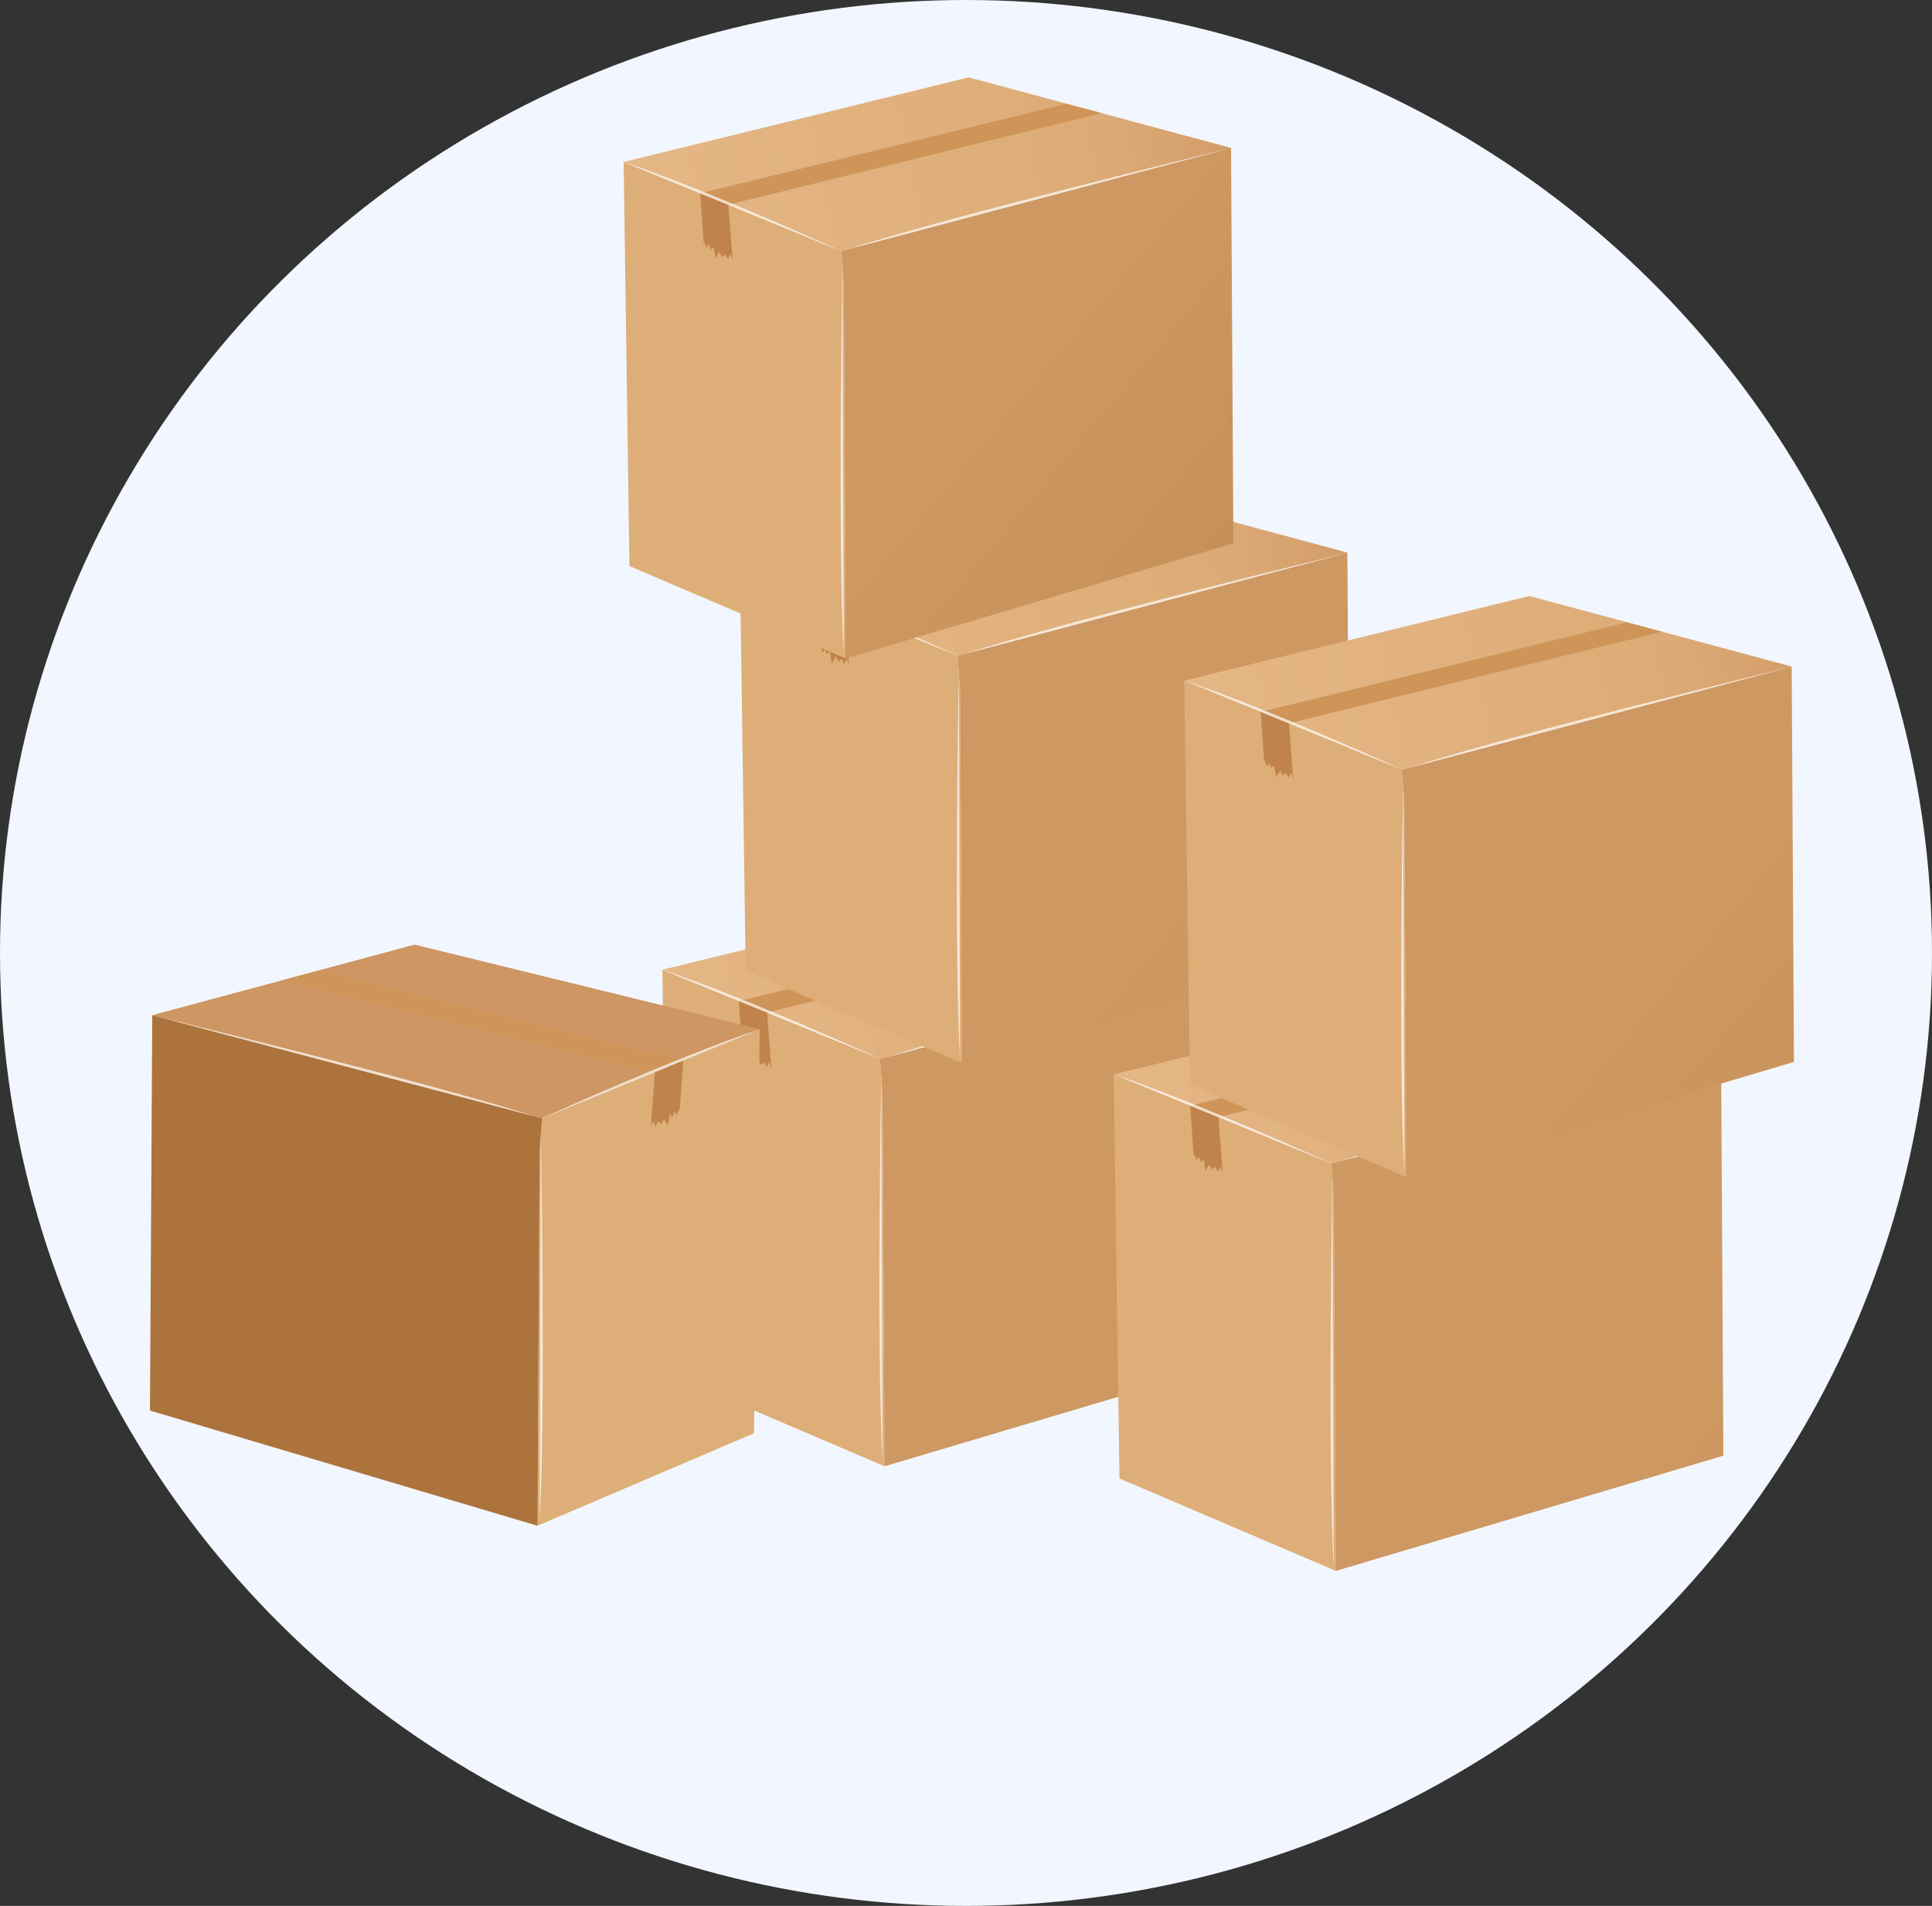 <svg xmlns="http://www.w3.org/2000/svg" xmlns:xlink="http://www.w3.org/1999/xlink" width="211.08" height="208.284" viewBox="0 0 211.08 208.284">
  <rect x="0" y="0" width="211.08" height="208.284" fill="#333333" stroke="none"/>
  <defs>
    <linearGradient id="linear-gradient" x1="0.012" y1="3.578" x2="1.247" y2="3.503" gradientUnits="objectBoundingBox">
      <stop offset="0.14" stop-color="#e5b785"/>
      <stop offset="0.66" stop-color="#deae79"/>
      <stop offset="0.8" stop-color="#dba975"/>
      <stop offset="0.95" stop-color="#d29c67"/>
      <stop offset="1" stop-color="#ce9662"/>
    </linearGradient>
    <linearGradient id="linear-gradient-2" x1="0.632" y1="1.354" x2="0.523" y2="2.89" gradientUnits="objectBoundingBox">
      <stop offset="0.19" stop-color="#deae79"/>
      <stop offset="0.4" stop-color="#dba975"/>
      <stop offset="0.64" stop-color="#d29c68"/>
      <stop offset="0.72" stop-color="#ce9662"/>
    </linearGradient>
    <linearGradient id="linear-gradient-3" x1="0.047" y1="1.127" x2="1.362" y2="2.552" gradientUnits="objectBoundingBox">
      <stop offset="0.15" stop-color="#ce9862"/>
      <stop offset="0.43" stop-color="#c7915a"/>
      <stop offset="0.85" stop-color="#b47c45"/>
      <stop offset="1" stop-color="#ac733c"/>
    </linearGradient>
    <linearGradient id="linear-gradient-4" x1="-0.036" y1="2.696" x2="1.199" y2="2.622" xlink:href="#linear-gradient"/>
    <linearGradient id="linear-gradient-5" x1="0.5" y1="1.046" x2="0.39" y2="2.581" xlink:href="#linear-gradient-2"/>
    <linearGradient id="linear-gradient-6" x1="-0.028" y1="0.827" x2="1.287" y2="2.252" xlink:href="#linear-gradient-3"/>
    <linearGradient id="linear-gradient-7" x1="0.023" y1="3.538" x2="1.258" y2="3.463" xlink:href="#linear-gradient"/>
    <linearGradient id="linear-gradient-8" x1="0.661" y1="1.34" x2="0.551" y2="2.876" xlink:href="#linear-gradient-2"/>
    <linearGradient id="linear-gradient-9" x1="0.063" y1="1.114" x2="1.378" y2="2.539" xlink:href="#linear-gradient-3"/>
    <linearGradient id="linear-gradient-10" x1="-0.024" y1="2.68" x2="1.21" y2="2.605" xlink:href="#linear-gradient"/>
    <linearGradient id="linear-gradient-11" x1="0.532" y1="1.04" x2="0.422" y2="2.576" xlink:href="#linear-gradient-2"/>
    <linearGradient id="linear-gradient-12" x1="-0.01" y1="0.822" x2="1.305" y2="2.247" xlink:href="#linear-gradient-3"/>
    <linearGradient id="linear-gradient-13" x1="-4.069" y1="5.539" x2="-2.834" y2="5.465" xlink:href="#linear-gradient"/>
    <linearGradient id="linear-gradient-14" x1="-12.263" y1="2.04" x2="-12.373" y2="3.575" xlink:href="#linear-gradient-2"/>
    <linearGradient id="linear-gradient-15" x1="-5.714" y1="1.794" x2="-4.399" y2="3.219" xlink:href="#linear-gradient-3"/>
    <linearGradient id="linear-gradient-16" x1="-0.084" y1="1.922" x2="1.151" y2="1.847" xlink:href="#linear-gradient"/>
    <linearGradient id="linear-gradient-17" x1="0.37" y1="0.775" x2="0.26" y2="2.311" xlink:href="#linear-gradient-2"/>
    <linearGradient id="linear-gradient-18" x1="-0.102" y1="0.564" x2="1.213" y2="1.989" xlink:href="#linear-gradient-3"/>
  </defs>
  <g id="img19" transform="translate(-296 -13709.824)">
    <g id="factory" transform="translate(296 13709.824)">
      <ellipse id="Elipse_4240" data-name="Elipse 4240" cx="105.54" cy="104.142" rx="105.54" ry="104.142" transform="translate(0)" fill="#f2f6fe"/>
    </g>
    <g id="resistencia-01" transform="translate(248.9 13709.138)">
      <g id="Grupo_58740" data-name="Grupo 58740" transform="translate(119.469 97.416)">
        <g id="Grupo_58739" data-name="Grupo 58739">
          <g id="Grupo_58738" data-name="Grupo 58738">
            <path id="Trazado_130651" data-name="Trazado 130651" d="M289.061,218.225,260.4,210.51l-37.7,9.245,23.764,9.728Z" transform="translate(-222.696 -210.51)" fill="url(#linear-gradient)"/>
            <path id="Trazado_130652" data-name="Trazado 130652" d="M246.744,245.137l-.285-3.809L222.694,231.6l0,.162.631,44,23.642,10.1Z" transform="translate(-222.69 -222.355)" fill="url(#linear-gradient-2)"/>
            <path id="Trazado_130653" data-name="Trazado 130653" d="M319.507,228.268v-.158l-42.6,11.258.285,3.81.219,40.725,42.343-12.586Z" transform="translate(-253.141 -220.395)" fill="url(#linear-gradient-3)"/>
          </g>
          <path id="Trazado_130654" data-name="Trazado 130654" d="M244.841,240.673l-.018-.009h0l-3.064-1.254,0,.158.381,5.256.061-.079.254.64.25-.373.193.548.316-.289.228,1.271.421-.741.285.574.346-.3.281.526.3-.548.232.728-.46-5.966Z" transform="translate(-233.395 -226.741)" fill="#c0834b"/>
          <path id="Trazado_130655" data-name="Trazado 130655" d="M281.743,217.1l-39.989,9.78h0l3.064,1.254h0l40.791-10.017Z" transform="translate(-233.395 -214.211)" fill="#cf9558"/>
        </g>
        <path id="Trazado_130656" data-name="Trazado 130656" d="M222.7,231.6l23.764,9.728S231.994,234.7,222.7,231.6Z" transform="translate(-222.696 -222.355)" fill="#fff" opacity="0.7"/>
        <path id="Trazado_130657" data-name="Trazado 130657" d="M278.59,239.359,320.025,228.4S290.093,235.624,278.59,239.359Z" transform="translate(-254.085 -220.557)" fill="#fff" opacity="0.7"/>
        <path id="Trazado_130658" data-name="Trazado 130658" d="M277.125,299.544l-.14-42.864S276.437,287.472,277.125,299.544Z" transform="translate(-253.067 -236.44)" fill="#fff" opacity="0.7"/>
      </g>
      <g id="Grupo_58743" data-name="Grupo 58743" transform="translate(127.934 53.363)">
        <g id="Grupo_58742" data-name="Grupo 58742" transform="translate(0.009 0)">
          <g id="Grupo_58741" data-name="Grupo 58741">
            <path id="Trazado_130659" data-name="Trazado 130659" d="M308.386,117.731l-28.661-7.711-37.7,9.245,23.769,9.728Z" transform="translate(-242.02 -110.02)" fill="url(#linear-gradient-4)"/>
            <path id="Trazado_130660" data-name="Trazado 130660" d="M266.069,144.643l-.281-3.805L242.02,131.11v.158l.627,44,23.642,10.1Z" transform="translate(-242.02 -121.865)" fill="url(#linear-gradient-5)"/>
            <path id="Trazado_130661" data-name="Trazado 130661" d="M338.837,127.772v-.162l-42.6,11.262.281,3.805.219,40.73,42.347-12.59Z" transform="translate(-272.471 -119.899)" fill="url(#linear-gradient-6)"/>
          </g>
          <path id="Trazado_130662" data-name="Trazado 130662" d="M264.171,140.183l-.022-.009h0l-3.064-1.254v.158l.381,5.252.057-.075.259.636.25-.368.189.544.32-.285.228,1.271.421-.741.285.574.346-.3.281.526.3-.548.237.728-.46-5.966Z" transform="translate(-252.725 -126.251)" fill="#c0834b"/>
          <path id="Trazado_130663" data-name="Trazado 130663" d="M301.063,116.61l-39.984,9.776h0l0,0h0l3.064,1.254h0l40.791-10.017Z" transform="translate(-252.719 -113.721)" fill="#cf9558"/>
        </g>
        <path id="Trazado_130664" data-name="Trazado 130664" d="M242,131.11l23.769,9.728S251.3,134.214,242,131.11Z" transform="translate(-242 -121.865)" fill="#fff" opacity="0.7"/>
        <path id="Trazado_130665" data-name="Trazado 130665" d="M297.92,138.869l41.435-10.959S309.419,135.134,297.92,138.869Z" transform="translate(-273.406 -120.067)" fill="#fff" opacity="0.7"/>
        <path id="Trazado_130666" data-name="Trazado 130666" d="M296.437,199.09l-.136-42.86S295.732,187,296.437,199.09Z" transform="translate(-272.375 -135.973)" fill="#fff" opacity="0.7"/>
      </g>
      <g id="Grupo_58746" data-name="Grupo 58746" transform="translate(168.773 108.853)">
        <g id="Grupo_58745" data-name="Grupo 58745">
          <g id="Grupo_58744" data-name="Grupo 58744">
            <path id="Trazado_130667" data-name="Trazado 130667" d="M401.531,244.315,372.875,236.6l-37.7,9.245,23.764,9.728Z" transform="translate(-335.166 -236.6)" fill="url(#linear-gradient-7)"/>
            <path id="Trazado_130668" data-name="Trazado 130668" d="M359.214,271.227l-.285-3.81-23.764-9.728,0,.162.631,44,23.642,10.1Z" transform="translate(-335.16 -248.445)" fill="url(#linear-gradient-8)"/>
            <path id="Trazado_130669" data-name="Trazado 130669" d="M431.977,254.358V254.2l-42.6,11.258.285,3.809.219,40.725,42.343-12.59Z" transform="translate(-365.611 -246.485)" fill="url(#linear-gradient-9)"/>
          </g>
          <path id="Trazado_130670" data-name="Trazado 130670" d="M357.311,266.763l-.018-.009h0l-3.064-1.254,0,.158.381,5.256.061-.079.254.636.25-.368.193.544.316-.285.228,1.271.421-.741.285.574.346-.3.281.526.3-.548.232.728-.46-5.966Z" transform="translate(-345.865 -252.831)" fill="#c0834b"/>
          <path id="Trazado_130671" data-name="Trazado 130671" d="M394.213,243.19l-39.989,9.78v0h0l3.064,1.254h0l40.787-10.017Z" transform="translate(-345.865 -240.301)" fill="#cf9558"/>
        </g>
        <path id="Trazado_130672" data-name="Trazado 130672" d="M335.17,257.69l23.764,9.728S344.464,260.794,335.17,257.69Z" transform="translate(-335.166 -248.445)" fill="#fff" opacity="0.7"/>
        <path id="Trazado_130673" data-name="Trazado 130673" d="M391.06,265.449,432.5,254.49S402.563,261.728,391.06,265.449Z" transform="translate(-366.555 -246.647)" fill="#fff" opacity="0.7"/>
        <path id="Trazado_130674" data-name="Trazado 130674" d="M389.553,325.634l-.14-42.864S388.86,313.557,389.553,325.634Z" transform="translate(-365.512 -262.53)" fill="#fff" opacity="0.7"/>
      </g>
      <g id="Grupo_58749" data-name="Grupo 58749" transform="translate(176.485 65.818)">
        <g id="Grupo_58748" data-name="Grupo 58748" transform="translate(0 0)">
          <g id="Grupo_58747" data-name="Grupo 58747">
            <path id="Trazado_130675" data-name="Trazado 130675" d="M419.116,146.141l-28.661-7.711-37.7,9.245,23.769,9.728Z" transform="translate(-352.75 -138.43)" fill="url(#linear-gradient-10)"/>
            <path id="Trazado_130676" data-name="Trazado 130676" d="M376.8,173.053l-.281-3.805L352.75,159.52v.158l.631,44,23.637,10.1Z" transform="translate(-352.75 -150.275)" fill="url(#linear-gradient-11)"/>
            <path id="Trazado_130677" data-name="Trazado 130677" d="M449.567,156.178v-.158l-42.6,11.262.281,3.805.219,40.73,42.347-12.59Z" transform="translate(-383.201 -148.309)" fill="url(#linear-gradient-12)"/>
          </g>
          <path id="Trazado_130678" data-name="Trazado 130678" d="M374.9,168.588l-.022,0h0l-3.064-1.254v.153l.381,5.256.057-.079.259.64.25-.368.188.544.32-.289.228,1.276.421-.741.285.57.346-.3.281.53.3-.548.237.728-.46-5.971Z" transform="translate(-363.455 -154.661)" fill="#c0834b"/>
          <path id="Trazado_130679" data-name="Trazado 130679" d="M411.8,145.01l-39.989,9.78H371.8l0,0,3.064,1.254h0l40.791-10.017Z" transform="translate(-363.449 -142.125)" fill="#cf9558"/>
        </g>
        <path id="Trazado_130680" data-name="Trazado 130680" d="M352.75,159.52l23.782,9.728S362.065,162.619,352.75,159.52Z" transform="translate(-352.75 -150.275)" fill="#fff" opacity="0.7"/>
        <path id="Trazado_130681" data-name="Trazado 130681" d="M408.65,167.269l41.435-10.959S420.149,163.539,408.65,167.269Z" transform="translate(-384.145 -148.472)" fill="#fff" opacity="0.7"/>
        <path id="Trazado_130682" data-name="Trazado 130682" d="M407.165,227.46l-.136-42.86S406.455,215.387,407.165,227.46Z" transform="translate(-383.111 -164.36)" fill="#fff" opacity="0.7"/>
      </g>
      <g id="Grupo_58752" data-name="Grupo 58752" transform="translate(63.484 103.917)">
        <g id="Grupo_58751" data-name="Grupo 58751">
          <g id="Grupo_58750" data-name="Grupo 58750">
            <path id="Trazado_130683" data-name="Trazado 130683" d="M39.47,233.051l28.661-7.711,37.7,9.245-23.769,9.728Z" transform="translate(-39.22 -225.34)" fill="url(#linear-gradient-13)"/>
            <path id="Trazado_130684" data-name="Trazado 130684" d="M135.719,259.963l.281-3.805,23.769-9.728v.158l-.627,44-23.642,10.1Z" transform="translate(-93.153 -237.185)" fill="url(#linear-gradient-14)"/>
            <path id="Trazado_130685" data-name="Trazado 130685" d="M39.15,243.088v-.158l42.6,11.262L81.466,258l-.219,40.73L38.9,286.136Z" transform="translate(-38.9 -235.219)" fill="url(#linear-gradient-15)"/>
          </g>
          <path id="Trazado_130686" data-name="Trazado 130686" d="M164.16,255.5l.022-.009h0l3.064-1.254v.153l-.381,5.256-.057-.079-.259.64-.25-.368-.189.544-.32-.285-.228,1.271-.421-.741-.285.57-.346-.3-.281.53-.3-.548-.237.728.46-5.966Z" transform="translate(-108.991 -241.571)" fill="#c0834b"/>
          <path id="Trazado_130687" data-name="Trazado 130687" d="M75.621,231.93l39.984,9.776h0l0,0h0l-3.064,1.254h0L71.75,232.947Z" transform="translate(-57.349 -229.041)" fill="#cf9558"/>
        </g>
        <path id="Trazado_130688" data-name="Trazado 130688" d="M160.409,246.43l-23.769,9.728S151.115,249.534,160.409,246.43Z" transform="translate(-93.793 -237.185)" fill="#fff" opacity="0.7"/>
        <path id="Trazado_130689" data-name="Trazado 130689" d="M81.915,254.179,40.48,243.22S70.4,250.449,81.915,254.179Z" transform="translate(-39.787 -235.382)" fill="#fff" opacity="0.7"/>
        <path id="Trazado_130690" data-name="Trazado 130690" d="M136,314.37l.136-42.86S136.7,302.3,136,314.37Z" transform="translate(-93.434 -251.27)" fill="#fff" opacity="0.7"/>
      </g>
      <g id="Grupo_58755" data-name="Grupo 58755" transform="translate(115.221 9.14)">
        <g id="Grupo_58754" data-name="Grupo 58754" transform="translate(0.013)">
          <g id="Grupo_58753" data-name="Grupo 58753">
            <path id="Trazado_130691" data-name="Trazado 130691" d="M279.4,16.855,250.74,9.14l-37.7,9.245L236.8,28.117Z" transform="translate(-213.036 -9.14)" fill="url(#linear-gradient-16)"/>
            <path id="Trazado_130692" data-name="Trazado 130692" d="M237.084,43.767l-.285-3.805L213.034,30.23l0,.162.631,44,23.637,10.1Z" transform="translate(-213.03 -20.985)" fill="url(#linear-gradient-17)"/>
            <path id="Trazado_130693" data-name="Trazado 130693" d="M309.847,26.9V26.74L267.25,38l.285,3.805.215,40.725L310.1,69.946Z" transform="translate(-243.481 -19.025)" fill="url(#linear-gradient-18)"/>
          </g>
          <path id="Trazado_130694" data-name="Trazado 130694" d="M235.181,39.308l-.018-.009,0,0-3.064-1.254,0,.153.381,5.256.057-.079.259.64.25-.373.193.548.316-.289.228,1.271.421-.741.285.574.346-.3.281.526.3-.544.232.723-.46-5.966Z" transform="translate(-223.735 -25.377)" fill="#c0834b"/>
          <path id="Trazado_130695" data-name="Trazado 130695" d="M272.083,15.73l-39.989,9.78h0l0,0,3.064,1.254,0,0L275.95,16.747Z" transform="translate(-223.735 -12.841)" fill="#cf9558"/>
        </g>
        <path id="Trazado_130696" data-name="Trazado 130696" d="M213,30.23l23.764,9.732S222.307,33.334,213,30.23Z" transform="translate(-213 -20.985)" fill="#fff" opacity="0.7"/>
        <path id="Trazado_130697" data-name="Trazado 130697" d="M268.93,37.959,310.365,27S280.433,34.238,268.93,37.959Z" transform="translate(-244.412 -19.171)" fill="#fff" opacity="0.7"/>
        <path id="Trazado_130698" data-name="Trazado 130698" d="M267.453,98.18l-.14-42.86S266.743,86.107,267.453,98.18Z" transform="translate(-243.382 -35.076)" fill="#fff" opacity="0.7"/>
      </g>
    </g>
  </g>
</svg>
